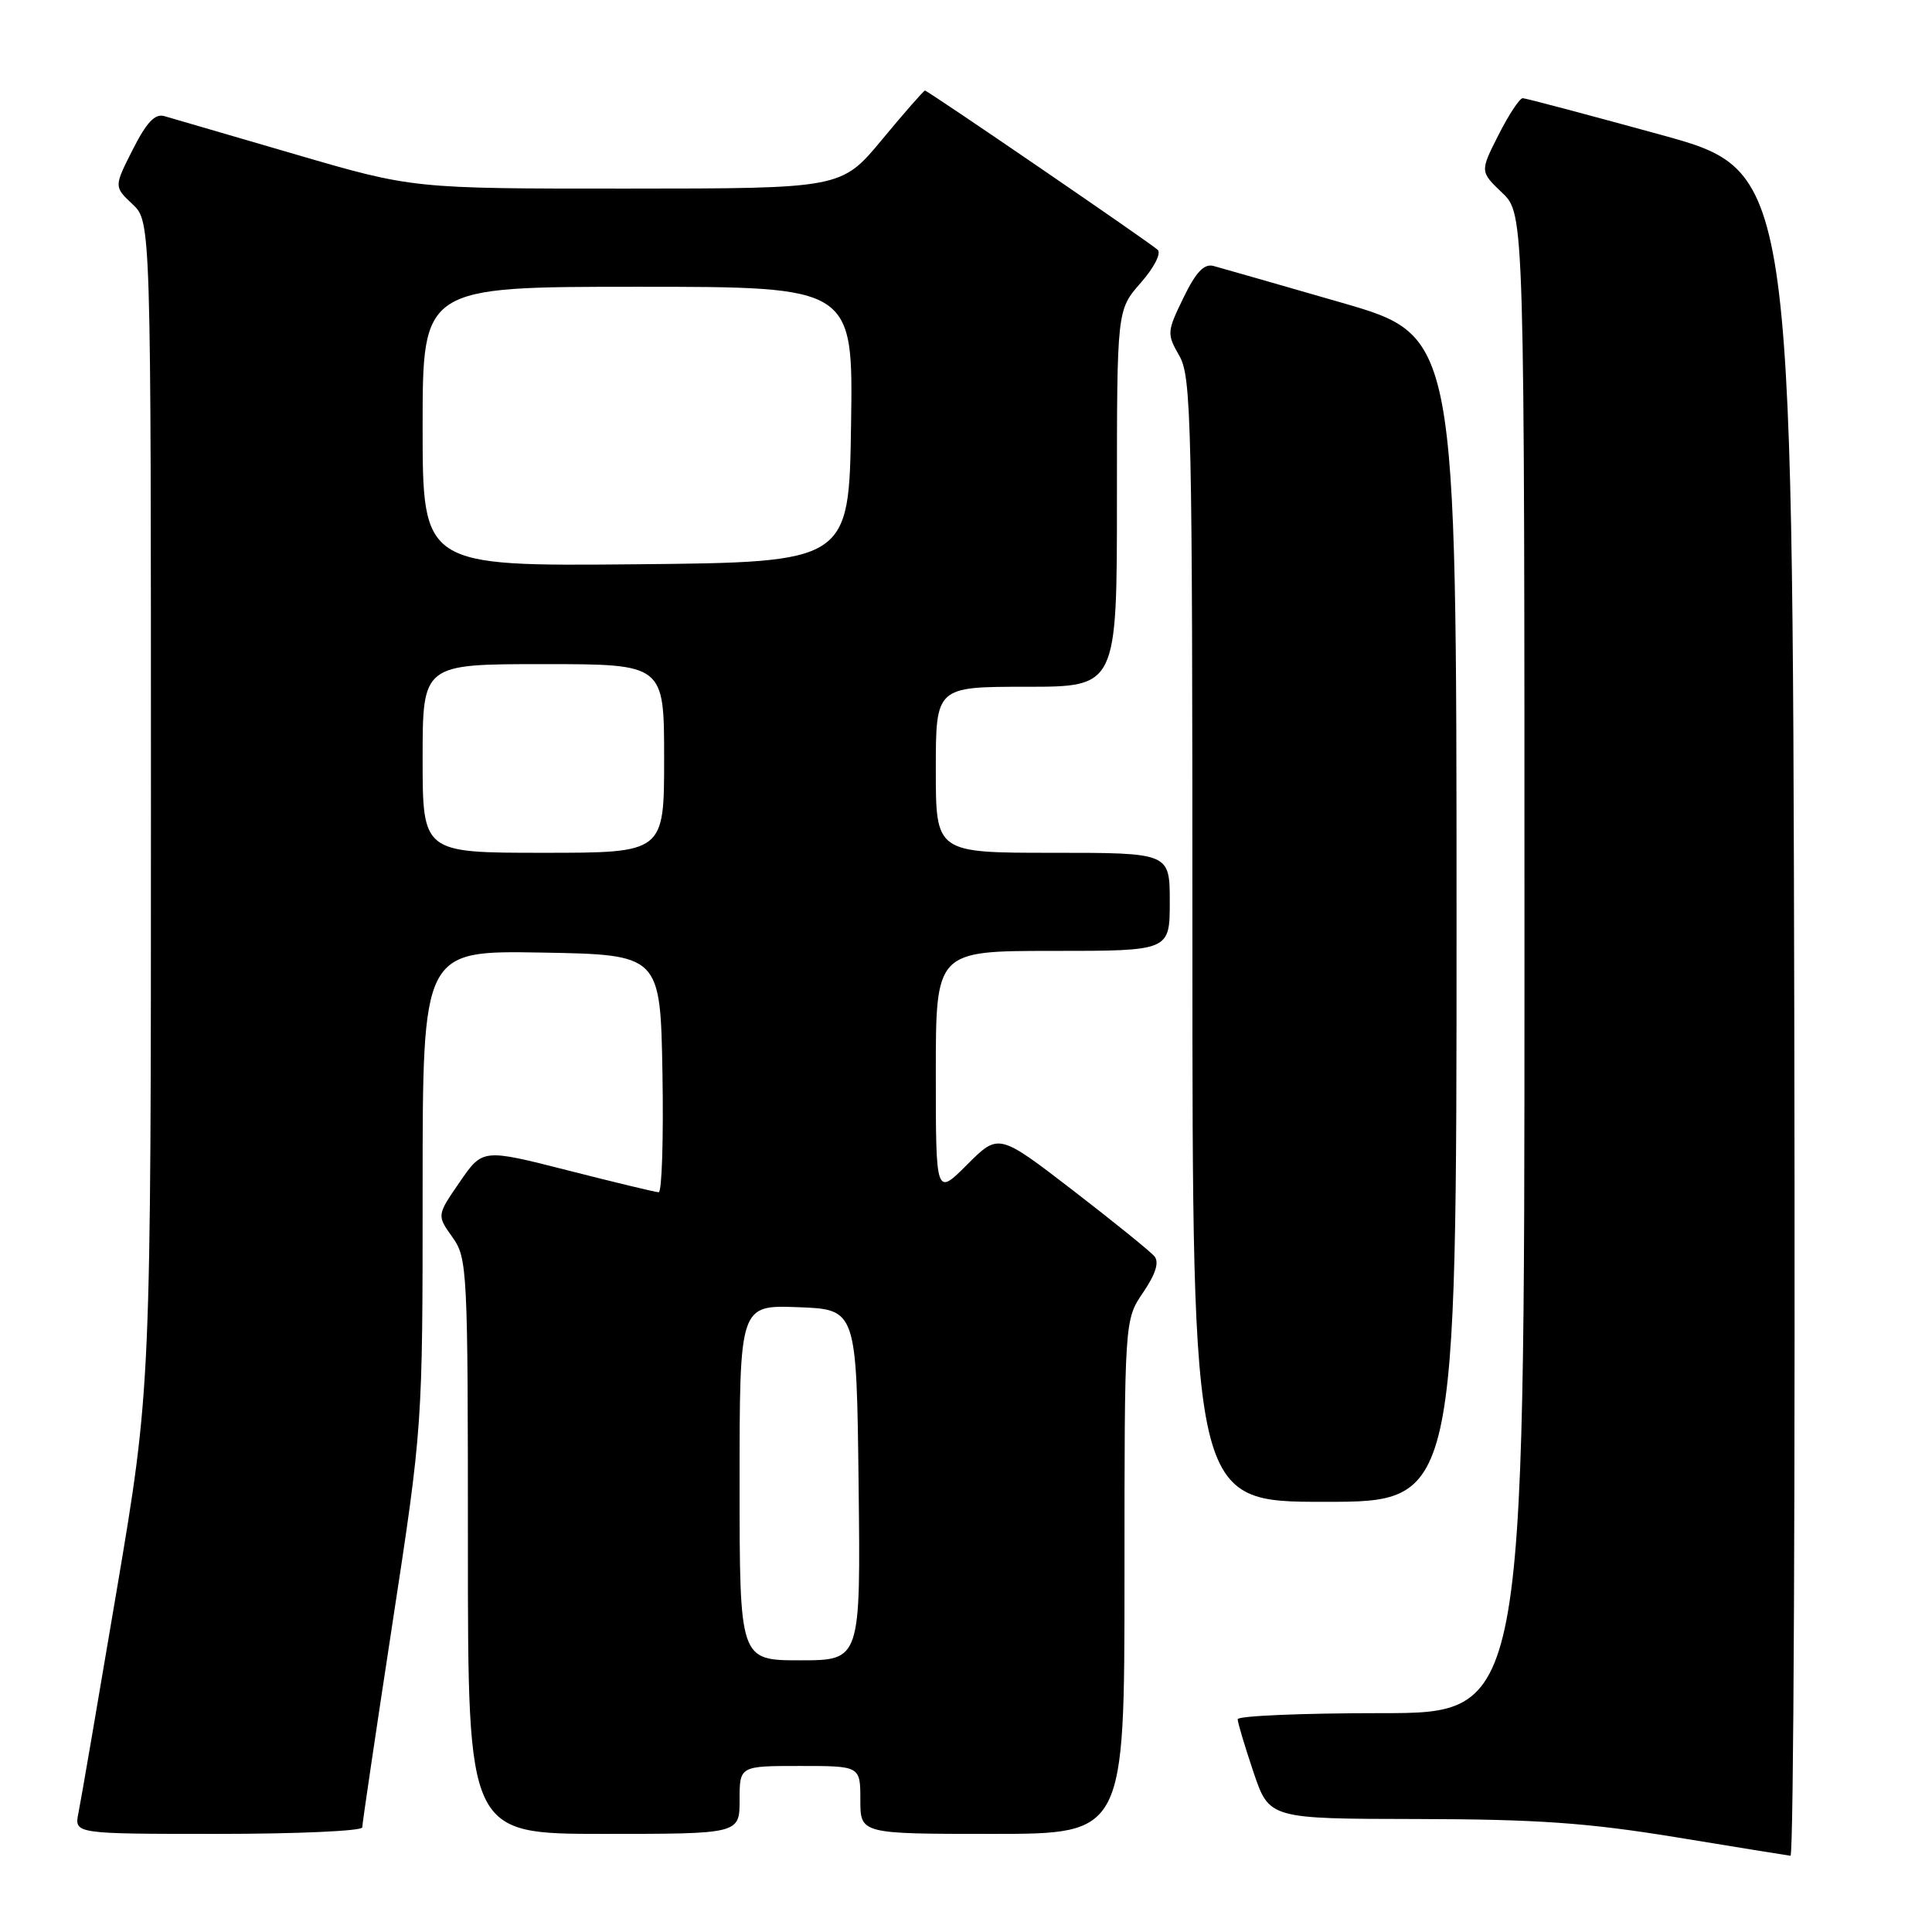 <?xml version="1.0" encoding="UTF-8" standalone="no"?>
<!DOCTYPE svg PUBLIC "-//W3C//DTD SVG 1.1//EN" "http://www.w3.org/Graphics/SVG/1.1/DTD/svg11.dtd" >
<svg xmlns="http://www.w3.org/2000/svg" xmlns:xlink="http://www.w3.org/1999/xlink" version="1.1" viewBox="0 0 256 256">
 <g >
 <path fill="currentColor"
d=" M 237.75 134.33 C 237.50 22.65 237.50 22.65 220.00 17.84 C 210.38 15.20 202.17 13.02 201.77 13.01 C 201.36 13.01 199.92 15.19 198.57 17.86 C 196.10 22.73 196.10 22.73 199.05 25.55 C 202.00 28.37 202.00 28.37 202.00 127.69 C 202.00 227.00 202.00 227.00 183.00 227.00 C 172.55 227.00 164.00 227.36 164.00 227.81 C 164.00 228.25 164.94 231.40 166.09 234.81 C 168.18 241.00 168.18 241.00 187.84 241.03 C 203.65 241.06 210.34 241.53 222.00 243.43 C 229.97 244.74 236.84 245.85 237.25 245.90 C 237.67 245.96 237.89 195.75 237.75 134.33 Z  M 48.00 242.14 C 48.00 241.67 49.80 229.51 52.00 215.12 C 56.00 188.97 56.00 188.97 56.00 157.46 C 56.00 125.95 56.00 125.95 71.75 126.22 C 87.50 126.50 87.50 126.50 87.78 142.25 C 87.93 150.91 87.70 157.99 87.28 157.98 C 86.85 157.97 81.43 156.66 75.23 155.08 C 63.95 152.21 63.95 152.21 60.92 156.62 C 57.88 161.03 57.88 161.03 59.94 163.92 C 61.93 166.71 62.00 168.05 62.00 204.90 C 62.00 243.00 62.00 243.00 80.00 243.00 C 98.00 243.00 98.00 243.00 98.00 238.50 C 98.00 234.00 98.00 234.00 106.00 234.00 C 114.00 234.00 114.00 234.00 114.00 238.50 C 114.00 243.00 114.00 243.00 131.50 243.00 C 149.00 243.00 149.00 243.00 149.00 208.95 C 149.00 174.89 149.00 174.89 151.47 171.26 C 153.13 168.82 153.62 167.25 152.97 166.47 C 152.44 165.83 147.58 161.90 142.17 157.73 C 132.32 150.15 132.32 150.15 128.16 154.31 C 124.00 158.47 124.00 158.47 124.00 142.24 C 124.00 126.00 124.00 126.00 139.50 126.00 C 155.00 126.00 155.00 126.00 155.00 119.50 C 155.00 113.00 155.00 113.00 139.50 113.00 C 124.00 113.00 124.00 113.00 124.00 102.00 C 124.00 91.00 124.00 91.00 136.00 91.00 C 148.00 91.00 148.00 91.00 148.00 66.03 C 148.00 41.07 148.00 41.07 151.15 37.48 C 152.92 35.47 153.90 33.55 153.40 33.10 C 152.16 32.00 122.93 12.00 122.56 12.00 C 122.40 12.00 119.84 14.92 116.88 18.49 C 111.50 24.98 111.50 24.98 83.10 24.99 C 54.71 25.00 54.71 25.00 39.10 20.44 C 30.52 17.94 22.73 15.66 21.79 15.39 C 20.54 15.02 19.43 16.19 17.59 19.82 C 15.10 24.74 15.10 24.74 17.55 27.05 C 20.00 29.35 20.00 29.35 20.00 106.61 C 20.00 183.87 20.00 183.87 15.47 210.69 C 12.98 225.43 10.70 238.74 10.39 240.25 C 9.84 243.00 9.84 243.00 28.92 243.00 C 39.41 243.00 48.00 242.61 48.00 242.14 Z  M 193.00 121.75 C 192.99 44.50 192.99 44.50 177.75 40.10 C 169.36 37.68 161.73 35.49 160.79 35.24 C 159.54 34.91 158.46 36.06 156.81 39.46 C 154.62 43.97 154.60 44.23 156.27 47.15 C 157.87 49.93 158.00 55.85 158.00 124.58 C 158.00 199.00 158.00 199.00 175.50 199.00 C 193.00 199.00 193.00 199.00 193.00 121.75 Z  M 98.00 196.46 C 98.00 172.92 98.00 172.92 105.75 173.21 C 113.50 173.50 113.50 173.50 113.77 196.75 C 114.04 220.00 114.04 220.00 106.02 220.00 C 98.00 220.00 98.00 220.00 98.00 196.46 Z  M 56.00 100.50 C 56.00 88.00 56.00 88.00 72.00 88.00 C 88.00 88.00 88.00 88.00 88.00 100.50 C 88.00 113.00 88.00 113.00 72.00 113.00 C 56.00 113.00 56.00 113.00 56.00 100.50 Z  M 56.00 56.52 C 56.00 38.00 56.00 38.00 84.52 38.00 C 113.05 38.00 113.05 38.00 112.77 56.25 C 112.50 74.50 112.50 74.50 84.25 74.77 C 56.00 75.03 56.00 75.03 56.00 56.52 Z "/>
</g>
</svg>